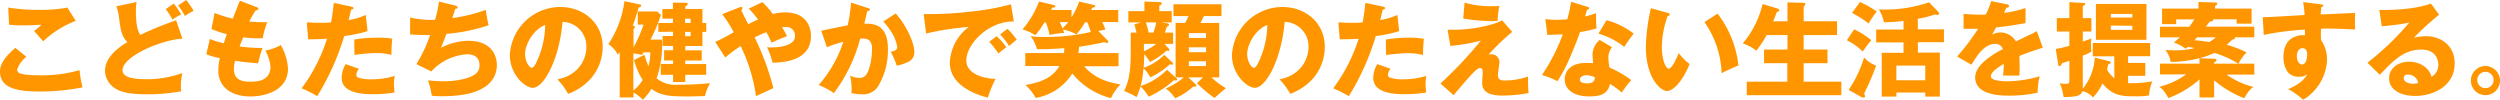 <svg xmlns="http://www.w3.org/2000/svg" viewBox="0 0 581.62 23.21"><g data-name="レイヤー 2"><path d="M6.14 13.22a6.36 6.36 0 00-2.16 3 1 1 0 00.48.77c.89.48 3.65.53 4.78.53a32 32 0 009.27-1.2 26.6 26.6 0 00.69 4 50.48 50.48 0 01-10.2.97c-5.49 0-9-1-9-4.66 0-2.06 1.68-3.88 3.58-5.49zm11.48-8.37a23.05 23.05 0 00-7.56 4.75c-.05 0-.27-.29-2.14-2.4a9.88 9.88 0 001.71-1.44c-.61 0-2.09.14-4.28.14a29.93 29.93 0 01-3.24-.14l-.19-4a42.17 42.17 0 007.25.53 31.77 31.77 0 006.5-.53zM42.43 9c-4.56.19-13.92 4-13.92 7.37 0 1.87 3.34 2.06 5.55 2.06A24.49 24.49 0 0042.43 17a13.83 13.83 0 00-.36 3.24 7.54 7.54 0 00.08 1 43.89 43.89 0 01-7.88.7c-4.25 0-6.17-.56-7.34-1.3a5 5 0 01-2.5-4.13c0-3.26 3.19-5.5 5.21-6.72-1.37-1.37-1.56-2.71-2-6a8.8 8.8 0 00-.58-2.32l4.71-1a11.78 11.78 0 00-.15 2.21c0 3.82.7 4.92 1 5.45 1.51-.7 2.87-1.35 5.23-2.26.48-.19 2.66-1 3.12-1.17zm-2-8.16a16.44 16.44 0 011.73 2.54 8.26 8.26 0 00-2 1.2 24.69 24.69 0 00-1.6-2.47zM43.32 0a17.72 17.72 0 011.73 2.54 8.26 8.26 0 00-2 1.2 19.11 19.11 0 00-1.61-2.47zm16.39 1.66c.27.09.41.16.41.38s-.41.41-.69.43A28.83 28.83 0 0058 5c1.27.12 2.5.17 3 .17h1.18a17.89 17.89 0 00-1.05 3.73 29 29 0 01-4.54-.21c-.29.65-.62 1.51-.86 2.11a35.55 35.55 0 005.33.36c-.46 1.3-.84 2.81-1 3.55a61.84 61.84 0 01-5.37-.57 7.77 7.77 0 00-.27 1.94C54.38 19 57.1 19 58.27 19s4.66 0 4.66-3.48a9.07 9.07 0 00-1.22-3.74 11.76 11.76 0 003.62-1.3A12.54 12.54 0 0167 15.94c0 5.28-5.57 6.5-8.72 6.5-4.82 0-7.49-2.49-7.49-6a12.1 12.1 0 01.36-2.91 20.11 20.11 0 01-3.15-.9l.82-3.56a21.81 21.81 0 003.24 1c.1-.31.26-.84.72-2.13a20.92 20.92 0 01-3.58-1.2l.72-3.72a29.86 29.86 0 004.25 1.32c.24-.65 1.39-3.58 1.63-4.18zm22.04-.12c.21 0 .48.14.48.38s-.34.31-.53.31c-.1.39-.51 2.09-.6 2.43a15.09 15.09 0 004-1.18l.41 3.77a31.07 31.07 0 01-5.43 1.13 58.34 58.34 0 01-6.28 14 25 25 0 00-3.63-1.83A38.83 38.83 0 0076.08 9c-1.46.12-1.75.12-4.39.15l-.31-3.94c.72 0 1.56.1 2.78.1s1.8 0 2.86-.1c.33-1.8.5-3.36.64-4.54zM83.54 16a2.29 2.29 0 00-.64 1.41.65.65 0 00.43.63 9 9 0 003.22.4 17.47 17.47 0 005.28-.79 9.74 9.74 0 00-.17 1.87 17 17 0 00.14 2 29.91 29.91 0 01-5 .4c-3.14 0-7.32-.45-7.32-3.86a6.5 6.5 0 01.94-3.14zm-1.12-6.8a30.89 30.89 0 015.3-.43 17.82 17.82 0 013.53.23c-.14 1.78-.17 2.16-.19 3.77a14 14 0 00-3.6-.43 45.53 45.53 0 00-5 .43zM106 1.32c.19.05.46.14.46.38s-.12.32-.53.34c-.53 1.63-.58 1.8-.7 2.16A36.24 36.24 0 00113 2.3c.12.8.43 2.62.67 3.58a41.65 41.65 0 01-9.82 2c-.57 1.58-.77 2.06-1.25 3.24a14.24 14.24 0 016.25-1.63c6.4 0 6.74 4.51 6.74 5.71a5.91 5.91 0 01-2.59 4.89c-1.27.86-3.67 2.3-10.32 2.3a21.41 21.41 0 01-2.23-.12 17.27 17.27 0 00-.89-3.57c.7.07 2.11.21 3.58.21.55 0 4.65 0 7.13-1.46a2.44 2.44 0 001.29-2.26c0-1.39-.72-2.56-2.93-2.56a12.33 12.33 0 00-8.3 4l-3.46-1.72a33.07 33.07 0 003.19-6.75c-2.08 0-3.74-.07-4.65-.14V4.08a22.25 22.25 0 005.81.53 31.44 31.44 0 00.91-4.25zm23.67 17.14c5.21-1 6.75-5 6.75-7.49a5.68 5.68 0 00-5.55-5.88c-.74 8.78-4.37 15.34-6.91 15.34-1.87 0-5.35-3.17-5.35-7.61a11.78 11.78 0 0111.76-11.19c5.26 0 9.84 3.58 9.84 9.32a11.2 11.2 0 01-2.83 7.41 13.29 13.29 0 01-5.21 3.48 15.37 15.37 0 00-2.5-3.38zm-7.51-5.93c0 1.85 1 3.24 1.54 3.24s1-1.08 1.29-1.7a21 21 0 001.85-8.26c-2.78 1.03-4.68 4.56-4.68 6.72zM154 9.22a22.81 22.81 0 01-1.25 9 6.91 6.91 0 004.9 1.49 72.9 72.9 0 007.56-.36 11.23 11.23 0 00-1.21 3c-.76 0-2.2.09-4.2.09-4.82 0-6.26-.38-8.25-1.77a13.63 13.63 0 01-2 2.54 9.2 9.2 0 00-2.16-1.7v1.17h-3.22V12.1c-.12.16-.24.36-.46.62a5.93 5.93 0 00-2.18-2.45 23.21 23.21 0 003.74-10l3.63.77c.19.05.26.15.26.29s-.12.29-.57.43c-.89 2.88-1 3.19-1.37 4.2.36.07.48.15.48.36s-.12.29-.31.43V11a29.57 29.57 0 002.32-5.28h-1.34V2.66h4.49l.91.84a44.36 44.36 0 01-2.42 5.72zm-4.27 2.95c-.1.17-.17.26-.38.62a14.53 14.53 0 00-2-.38v8.66a9.68 9.68 0 002.16-2.47 16.29 16.29 0 01-2-4.65l2.42-1.2a20.19 20.19 0 00.94 2.66 12.81 12.81 0 00.43-3.24zm3.43-4.75V5.35h3.39v-1h-2.45V2.11h2.45V.6l3 .05A.34.34 0 01160 1c0 .14-.2.26-.58.53v.57h4v3.25h.89v2.07h-.89v3.29h-4v1h3.84v2.38h-3.84v.81h4.87v2.5h-4.87v1.68h-2.83V17.4h-2.86v-2.52h2.86v-.81h-2.09v-2.38h2.09v-1h-2.45V8.38h2.45v-1zm7.52-2.07v-1h-1.3v1zm-1.3 2.07v1h1.3v-1zm7.01 2.33a39.51 39.51 0 004.3-2.26 26.71 26.71 0 00-2.69-4.2l4-1.56a.82.82 0 01.39-.1c.14 0 .33 0 .33.31s-.14.27-.28.36c.43 1 1.17 2.43 1.63 3.34.65-.34 1.15-.6 2.28-1.1A20.11 20.11 0 00174.19 2l3.17-1.5a18.21 18.21 0 012.43 2.76 11.55 11.55 0 012.88-.38c4.63 0 6 3.05 6 5.5 0 5.35-5.47 6.16-8.93 6.21a17.52 17.52 0 00-1.3-3.6 14 14 0 003.56-.19c2.95-.65 2.95-1.9 2.95-2.59a1.92 1.92 0 00-2.09-1.92c-.28 0-.69 0-.91.07a20.81 20.81 0 011.15 2.06c-1.36.48-2.73 1.11-3.62 1.52a16.26 16.26 0 00-1.2-2.45 25.5 25.5 0 00-2.71 1.22 61.41 61.41 0 014.37 11.81c-.65.24-3.49 1.59-4.06 1.85a38.57 38.57 0 00-3.58-11.66 39.16 39.16 0 00-3.57 2.66zm35.52-7.88c.27.07.48.15.48.36s-.5.39-.64.39c-.37 1.63-.51 2.25-.68 2.88 2.07 0 5.5.07 5.5 5.88a16.09 16.09 0 01-2.4 8.88 4.12 4.12 0 01-3.55 1.68 12.76 12.76 0 01-2.55-.27 6.26 6.26 0 00.07-.88 17.84 17.84 0 00-.36-3.22 4 4 0 002.09.53 1.83 1.83 0 001.42-.46c.81-.72 1.58-3.41 1.58-6.38 0-2.47-1.72-2.33-2.76-2.26A36.24 36.24 0 01194 21.67a17.19 17.19 0 00-3.53-1.89 28.83 28.83 0 005.73-10.06 25.31 25.31 0 00-3.82 1.28l-1.32-3.87c1-.19 5.26-1.08 6.15-1.22A36.47 36.47 0 00198 .6zm6.48 1.25c2.64 3 4.32 7 4.32 8.86a2.45 2.45 0 01-1.7 2.54 9.54 9.54 0 01-2.4.75 18.74 18.74 0 00-1.39-3.22c.65-.14 1.53-.34 1.53-1.1a9.55 9.55 0 00-1.24-3.29 18.62 18.62 0 00-2-2.67zM235.87 5c-5.92-.09-11.06 5.23-11.06 9.12 0 2.79 3.53 4.16 6.79 4.23a32.51 32.51 0 00-1.8 4.37c-1.94-.53-8.83-2.45-8.83-8.19a11 11 0 014.41-8.26 65.75 65.75 0 00-9.93 1.52l-.55-4.52a78.07 78.07 0 0010.68-.55A57.12 57.12 0 00235.2 1zm-4 3.41a14.53 14.53 0 012.25 2.59c-.67.48-1 .74-1.85 1.44a19.49 19.49 0 00-2.13-2.71zm2.52-1.7a15.11 15.11 0 012.14 2.52 22.4 22.4 0 00-1.76 1.49A17.11 17.11 0 00232.66 8zm23.28 2.7a.56.56 0 01.19.34c0 .23-.24.23-.31.23a1.28 1.28 0 01-.58-.19c-2.47.58-5.33 1-5.93 1.11-.07.93-.1 1.15-.14 1.44h9.33v3.07h-8c1.56 1.85 4 3.55 8.45 4.22a11.19 11.19 0 00-2.21 3.2 16.9 16.9 0 01-9-5.74 12.54 12.54 0 01-8.52 5.69 11.61 11.61 0 00-2.37-3c2.71-.53 6-1.2 7.89-4.42h-7.94v-3.02h9a10.28 10.28 0 00.08-1.13c-3.24.21-3.87.24-4.95.24h-1.39a11.16 11.16 0 00-1.49-3.07 13.59 13.59 0 003 .21 45.91 45.91 0 0011-1.15 20.93 20.93 0 00-.82-2.25h-.55a14.36 14.36 0 01-2 2.8 9.52 9.52 0 00-3.1-1.1 6.12 6.12 0 01.24.77 19.62 19.62 0 00-3.38.48 14.76 14.76 0 00-.87-2.95h-.3a20.56 20.56 0 01-2.12 3 12.53 12.53 0 00-3-1.35 22.13 22.13 0 003.85-6.48l3.29.77c.24.05.5.12.5.36s-.24.29-.7.29l-.28.55h4.75V4a15.26 15.26 0 001.77-3.64l3.32.77c.14 0 .41.09.41.31s-.24.29-.65.34c-.1.19-.17.36-.27.55h6.29v2.81h-3.72a13.65 13.65 0 01.72 1.75c-.67.12-1.05.19-1.63.33zm-11.12-4.27c.15.31.41.91.63 1.46a12.74 12.74 0 001.34-1.46zm26.12 9.31c.14.14.26.24.26.36a.27.27 0 01-.29.24 1.76 1.76 0 01-.46-.1 18.4 18.4 0 01-4.56 3.05 7.62 7.62 0 00-1.6-2.11 21.81 21.81 0 01-.65 4.13 15.66 15.66 0 006.14-3.79l2.21 2a.41.41 0 01.12.29c0 .14-.14.21-.31.21a1.4 1.4 0 01-.41-.07 23.28 23.28 0 01-5.88 3.84 11.34 11.34 0 00-1.9-2.38 17 17 0 01-.93 2.48 13 13 0 00-2.88-1.4c.93-2 1.53-4 1.53-9V7.58h1.35c-.34-1.36-.39-1.51-.51-1.92l1.61-.45h-3V2.59h3.74V.36l3.58.14c.09 0 .43 0 .43.32s-.29.38-.55.5v1.27h2.88v2.62h-2.49l1.34.21c.34 0 .53.15.53.34s-.17.31-.53.48a12.88 12.88 0 01-.44 1.34h1.92v2.62h-2l1 1.13a.55.55 0 01.17.31c0 .19-.22.22-.7.15a16.45 16.45 0 01-3.86 2.63 10 10 0 00-1.34-1.79c0 .76 0 1.2-.12 3.14a13.05 13.05 0 004.8-3zm-6.53-2.52A12.81 12.81 0 00269 10.2h-2.88zm.45-6.72a23 23 0 01.65 2.37h1.1a17.34 17.34 0 00.66-2.37zm11.33 14.16c.27.24.41.38.41.55s-.26.27-.41.27a1 1 0 01-.31-.05 15.65 15.65 0 01-4.2 2.73 10.63 10.63 0 00-2.19-2.3A15.93 15.93 0 00275.4 18h-1.9V5.33h2.24c.12-.27.45-.87.77-1.59H273V1h11.18v2.74h-4.1c-.43.89-.48 1-.79 1.59h4.36V18h-1.82a18.5 18.5 0 003.38 2.52c-.5.36-2.54 2.16-2.66 2.28a30.11 30.11 0 01-4.08-3.45l1.4-1.35h-3.41zm-1.34-10.54h4V7.71h-4zm4 2.19h-4v1.12h4zm0 3.24h-4v1.12h4zm17.09 4.2c5.21-1 6.75-5 6.75-7.49a5.68 5.68 0 00-5.55-5.88c-.74 8.78-4.37 15.34-6.91 15.34-1.87 0-5.35-3.17-5.35-7.61a11.78 11.78 0 0111.76-11.19c5.26 0 9.84 3.58 9.84 9.32a11.2 11.2 0 01-2.83 7.41 13.29 13.29 0 01-5.21 3.48 15.37 15.37 0 00-2.5-3.38zm-7.51-5.93c0 1.85 1 3.24 1.54 3.24s1-1.08 1.29-1.7a21 21 0 001.85-8.26c-2.78 1.03-4.68 4.56-4.68 6.72zm31.59-10.99c.21 0 .48.14.48.38s-.34.31-.53.31c-.1.39-.51 2.09-.6 2.43a15.09 15.09 0 004-1.18l.41 3.77a31.07 31.07 0 01-5.43 1.13 58.34 58.34 0 01-6.28 14 25 25 0 00-3.63-1.83A38.83 38.83 0 00316.08 9c-1.46.12-1.75.12-4.39.15l-.31-3.94c.72 0 1.56.1 2.78.1s1.8 0 2.86-.1c.33-1.8.5-3.36.64-4.54zM323.54 16a2.29 2.29 0 00-.64 1.41.65.65 0 00.43.63 9 9 0 003.22.4 17.47 17.47 0 005.28-.79 9.74 9.74 0 00-.17 1.87 17 17 0 00.14 2 29.91 29.91 0 01-5 .4c-3.14 0-7.32-.45-7.32-3.86a6.5 6.5 0 01.94-3.14zm-1.12-6.8a30.89 30.89 0 015.3-.43 17.82 17.82 0 013.53.26c-.14 1.78-.17 2.16-.19 3.77a14 14 0 00-3.6-.43 45.53 45.53 0 00-5 .43zm29.4-1.78a49 49 0 00-5.52 5.3 1.32 1.32 0 01.55-.09 1.87 1.87 0 012 1.72c0 .48-.36 2.6-.36 3 0 1.2.6 1.37 1.56 1.37a16.13 16.13 0 005.45-.92 32.78 32.78 0 00.12 3.84 34.44 34.44 0 01-6 .6c-4.3 0-4.8-1.68-4.8-3 0-.39.12-2 .12-2.35s0-1.06-.6-1.06c-.82 0-2.28 1.75-6.17 6.31l-3.05-2.71a93.05 93.05 0 009.41-10 39.27 39.27 0 01-7.1 1.25l-.65-3.77h1.68c3.93 0 8.88-1 11-2.18zM340.73.62a22 22 0 006.41.82 13.56 13.56 0 001.7-.07 16.45 16.45 0 00-.41 3.48c-.28 0-.62.05-1.1.05a38.35 38.35 0 01-6.91-.6zm18.79 3.8a18 18 0 002.66.19c.7 0 1.42-.05 2.45-.12a38.41 38.41 0 00.89-4.08l3.77 1.17c.34.1.46.2.46.39s-.39.29-.51.29c-.07.16-.38 1.27-.48 1.58a21 21 0 002.59-.79 25 25 0 00.08 3.57 31.74 31.74 0 01-3.85.84c-.33 1-1.15 3.2-2.44 6.15a32.4 32.4 0 01-2.81 5.28 18.92 18.92 0 00-3.6-1.44A43.56 43.56 0 00363.58 8c-.56 0-2.86.12-3.6.12zM375.05 11a3.54 3.54 0 00-.86 2.35 15.84 15.84 0 00.24 2.35 25.28 25.28 0 015.08 2.93 24.16 24.16 0 00-2.2 2.88 21.32 21.32 0 00-2.76-2c-.46 2.25-2 2.92-4.8 2.92-3.82 0-5.72-1.7-5.72-4 0-.45.1-3.79 5-3.79.67 0 1.15 0 1.58.07 0-.17-.12-1.89-.12-2.08a4.65 4.65 0 011.68-3.34zm-5.95 6.5c-.68 0-1.54.33-1.54 1s.7.89 1.71.89c1.63 0 1.72-.79 1.79-1.39a4.57 4.57 0 00-1.96-.5zm4.65-12.8a17.87 17.87 0 016.32 3.12 31.68 31.68 0 00-2.19 3.1 17.28 17.28 0 00-6-3.1zM388 3c.21.07.48.15.48.36s-.29.36-.51.39a21.55 21.55 0 00-1.34 7.22c0 2.93.91 5 1.61 5s1.68-2.11 2.33-3.63a10.81 10.81 0 002.52 2.55c-1.92 4.66-4.11 6.29-5.28 6.29-1.35 0-4.9-2.86-4.9-10.27a42.63 42.63 0 011.18-9zm11.59.17a23.94 23.94 0 014.85 12.07c-1.42.56-3.12 1.37-3.91 1.78a21.92 21.92 0 00-4-11.88zm16.26 1.77V.55l3.6.1c.36 0 .55.07.55.33a.54.54 0 01-.17.34 1.71 1.71 0 01-.21.24v3.38h7.77v3.22h-7.77v3.36h5.54v3.19h-5.54V19h8.76v3.15h-22V19h9.43v-4.29h-5.41v-3.19h5.45V8.16H411a22.45 22.45 0 01-2.4 3.63 10.69 10.69 0 00-3.15-1.69 22 22 0 004.61-9.16l3.34 1c.26.07.53.19.53.46s-.36.36-.53.36c-.29.79-.84 2.11-.89 2.2zm15.53 1.88a20.12 20.12 0 014 2.54 21.43 21.43 0 00-2 2.64 14.87 14.87 0 00-3.72-2.64zm-1.3 14.09a27.58 27.58 0 003.6-7.54 6.94 6.94 0 002.81 1.9 62 62 0 01-2.83 6.55 1 1 0 01.24.55.33.33 0 01-.32.34 1.56 1.56 0 01-.6-.17zM432.74.46a24.17 24.17 0 013.89 2.23 19.37 19.37 0 00-1.89 2.78A26.86 26.86 0 00430.87 3zm13.45 6.36h6.07v3h-6.07v2.42h5.11v10.23h-3.39v-.94h-6.72v.94h-3.41V12.29h5.07V9.87h-6.36v-3h6.36v-2a35.29 35.29 0 01-4.56.31 9.67 9.67 0 00-1.18-3A31.11 31.11 0 00448.8.53l2.11 2.21a.62.62 0 01.22.4c0 .24-.19.34-.43.34a1.2 1.2 0 01-.53-.12 21.94 21.94 0 01-4 1zm1.72 11.85v-3.4h-6.72v3.4zM466.9 1c.14 0 .48.1.48.44s-.44.36-.6.36l-.55 1.2a25.43 25.43 0 005-1.13v3.51c-3.57.62-4 .69-6.84 1-.29.5-.33.6-.93 1.65a4.53 4.53 0 012.09-.48A4.2 4.2 0 01469 9.63c3.55-1.71 4-1.88 4.85-2.38l1.41 3.84c-2.66.84-4 1.34-5.47 1.94.05.7.07 1.44.07 2.16 0 1.08 0 1.76-.07 2.4h-2.4a12.83 12.83 0 00-1.39 0 22.78 22.78 0 00.17-2.73c-1.49.91-3 1.92-3 2.9s2.45 1.15 3.67 1.15a27.08 27.08 0 007.68-1.17 15.32 15.32 0 00-.46 3.81 29.41 29.41 0 01-6.69.7c-1.61 0-7.85 0-7.85-4.25 0-2.83 3.82-5.21 6.43-6.58a1.74 1.74 0 00-1.8-1.2c-2.5 0-4.18 2.69-5.5 4.83l-3.33-1.9a52 52 0 004.88-6.45h-3.38V3.22c.74.07 2.14.19 3.77.19h1.37a18.31 18.31 0 001.29-3.15zm24.98 12.11h-5V10h13.35v3.08h-5.13v1.56h4v3h-4v1.71a11.59 11.59 0 001.22 0 25.83 25.83 0 004.42-.43 9.71 9.71 0 00-.77 3.29 18.76 18.76 0 01-3.36.19c-2.66 0-5.06 0-7.49-3a10.42 10.42 0 01-2.21 3.27 4.55 4.55 0 00-2.45-1.47c-.38 1.27-1.84 1.32-4.36 1.39a13.09 13.09 0 00-.89-3.24 6 6 0 001.51.15c.72 0 .72-.24.72-1.35v-4.01c-.82.28-1.1.38-1.73.57-.17.46-.33.65-.62.65s-.22-.14-.24-.29l-.58-3.67a32.34 32.34 0 003.17-.74V7.34h-2.93V4.22h2.93V.5l3.41.2c.12 0 .29.07.29.24s-.36.4-.58.48v2.8h2v3.12h-2v2.33c1.22-.41 1.54-.55 2-.72a8.76 8.76 0 00-.1 1.37 12.31 12.31 0 00.1 1.68 9.89 9.89 0 01-2 .94v7.68a12.43 12.43 0 002.78-7.23l3.36.84c.15 0 .34.1.34.34s-.43.38-.58.41c-.12.6-.17.84-.26 1.22a6.94 6.94 0 001.7 2zm7.49-12.2v8.35h-11.76V.91zm-3.29 3.17v-.84h-5v.84zm-5 1.87v1h5V6zM518 17.35a18.71 18.71 0 006.27 2.88c-.43.27-1 .65-2.16 2.62a24.21 24.21 0 01-7-4.18v4h-3.4v-4.2a22.67 22.67 0 01-7.23 4.34c-1.15-2-1.73-2.35-2.16-2.62a17.79 17.79 0 006.27-2.88h-6.08v-2.5h9.2v-1.27a27.41 27.41 0 01-6.7.86 6.62 6.62 0 00-1.22-2.78c.6.05 1.32.09 2.37.09a17 17 0 004.42-.53c-.87-.16-1.2-.21-1.59-.26l-.52.43a8.32 8.32 0 00-2.74-1.44c.53-.43.86-.72 1.39-1.22h-4.61V6.22h6.82a18.25 18.25 0 001.18-1.71h-4.23v1.11H503V2h8.47V.46l3.87.12c.19 0 .5 0 .5.28s-.34.44-.5.51V2h8.49v3.5h-3.48v-1h-5.47c.12.41-.29.46-.77.51-.45.6-.57.72-.91 1.2h11.26v2.48h-4.64a.23.23 0 01.15.19c0 .24-.48.31-.65.34a15.65 15.65 0 01-1.27 1.2 26.85 26.85 0 014.61 1.75 11.89 11.89 0 00-1.9 2.64h3.7v2.54zm-6.84-8.66l-.62.67a33 33 0 013.41.43 8.8 8.8 0 001.56-1.1zm4 3.62a17.69 17.69 0 01-3.46 1.23l3.51.14c.22 0 .46.05.46.29s-.27.41-.61.6v.24h5.65a22.06 22.06 0 00-5.55-2.5zM539.91 1c.38.05.6.08.6.27s-.29.36-.49.41c0 .43-.07.72-.11 1.68 6.76-.29 7.51-.32 8-.36 0 .5-.07 2.88 0 3.86-4.35-.22-6.17-.22-7.92-.19a19 19 0 000 2.66 7.88 7.88 0 011.39 4.61 11.36 11.36 0 01-5.57 9.27 15.89 15.89 0 00-3.5-2.48c.72-.28 3.55-1.48 4.42-3.45a2.71 2.71 0 01-1.9.57 3.21 3.21 0 01-2.59-1.08 6 6 0 01-1-3.55c0-5.28 4.51-5.11 5-5V6.88a66.5 66.5 0 00-9.58 1.24L526.42 4c.55 0 1.46 0 9.74-.51a25 25 0 00-.34-3zm-5.55 12c0 1.58.79 2 1.23 2 .74 0 1.17-1.1 1.17-2.3 0-.56-.12-1.49-1.08-1.49-.79 0-1.32.79-1.32 1.79zm33.1-9.57a57.42 57.42 0 00-5.88 5.36 12.51 12.51 0 012.88-.37c3.26 0 6.62 2.07 6.62 6.32 0 5.28-5 7.58-9.17 7.58-3.09 0-6.09-1.22-6.09-4.13 0-2.37 2.2-3.84 4.7-3.84 2.26 0 4.61 1.28 5.16 3.53a3.17 3.17 0 001.59-2.83c0-.58-.2-3.51-3.92-3.51-4.05 0-6.36 2.38-9.69 5.86l-2.88-2.81a63.92 63.92 0 009.72-9.33 51.94 51.94 0 01-6.39.84l-.57-3.77c.93 0 7.87.09 12-1.51zm-7.23 13.92c-.81 0-1 .46-1 .87 0 .91 1.34 1.27 2.16 1.27a4.07 4.07 0 001.2-.19 2.38 2.38 0 00-2.36-1.95zm21.39 1.4a3.39 3.39 0 11-3.39-3.39 3.4 3.4 0 013.39 3.39zm-5.28 0a1.9 1.9 0 003.79 0 1.9 1.9 0 10-3.79 0z" fill="#ff9600" data-name="object"/></g></svg>